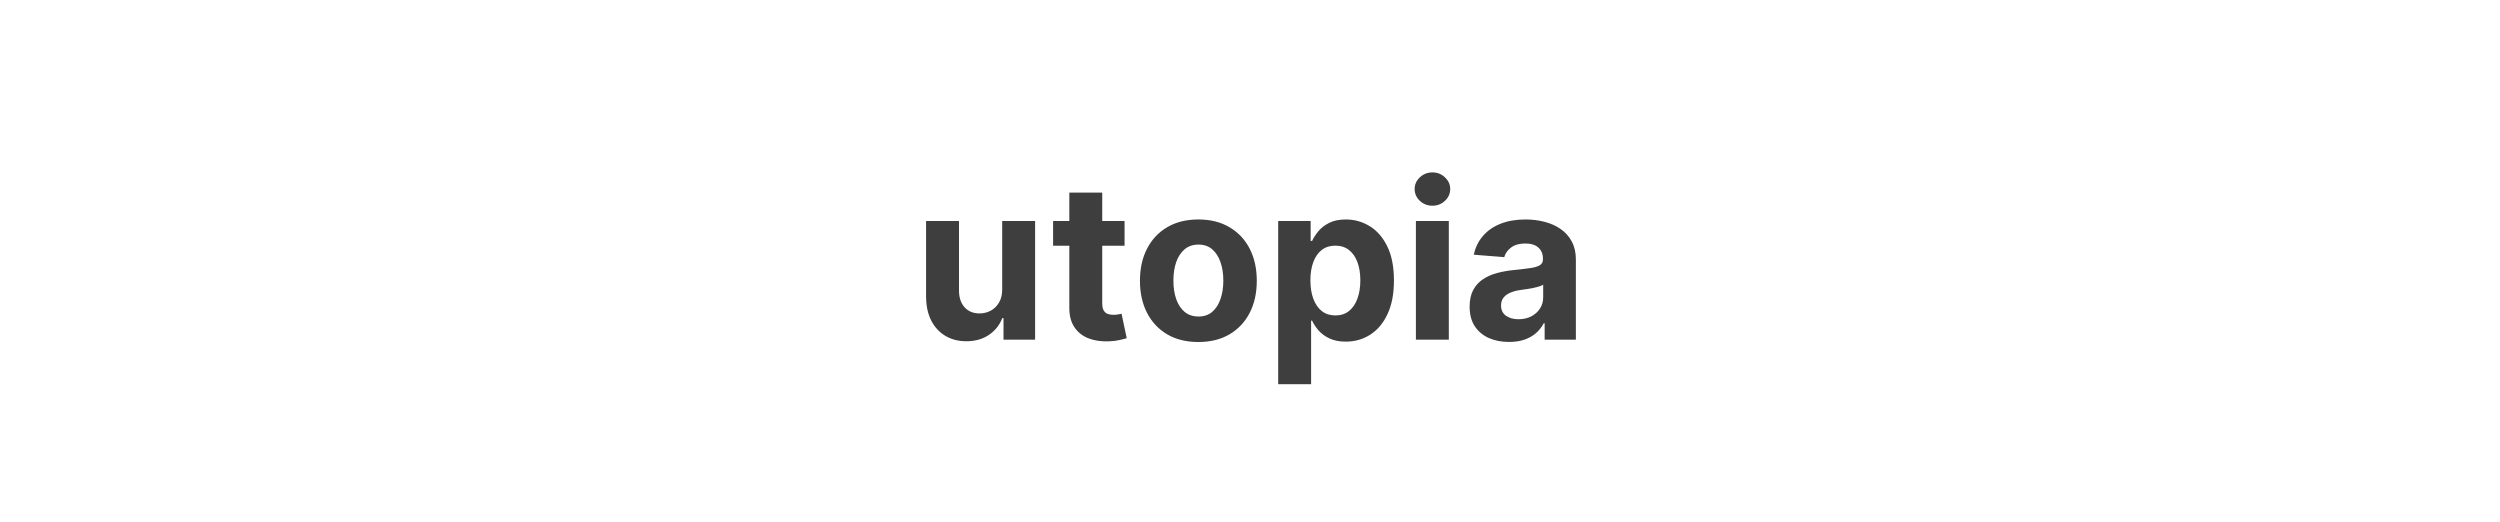 <svg width="2068" height="432" viewBox="0 0 2068 432" fill="none" xmlns="http://www.w3.org/2000/svg">
<path d="M829.012 239.196V182.818H856.242V281H830.098V263.166H829.076C826.86 268.919 823.174 273.543 818.017 277.037C812.904 280.531 806.661 282.278 799.289 282.278C792.726 282.278 786.952 280.787 781.966 277.804C776.98 274.821 773.081 270.581 770.269 265.084C767.499 259.587 766.093 253.003 766.05 245.332V182.818H793.28V240.474C793.323 246.27 794.878 250.851 797.946 254.217C801.015 257.584 805.127 259.267 810.283 259.267C813.564 259.267 816.632 258.521 819.488 257.03C822.343 255.496 824.644 253.237 826.391 250.254C828.181 247.271 829.054 243.585 829.012 239.196ZM930.246 182.818V203.273H871.119V182.818H930.246ZM884.543 159.295H911.773V250.83C911.773 253.344 912.156 255.304 912.923 256.71C913.69 258.074 914.756 259.033 916.119 259.587C917.526 260.141 919.145 260.418 920.977 260.418C922.256 260.418 923.534 260.311 924.812 260.098C926.091 259.842 927.071 259.651 927.753 259.523L932.036 279.786C930.672 280.212 928.754 280.702 926.283 281.256C923.811 281.852 920.807 282.214 917.27 282.342C910.707 282.598 904.955 281.724 900.011 279.722C895.111 277.719 891.297 274.608 888.57 270.389C885.842 266.17 884.5 260.844 884.543 254.409V159.295ZM991.29 282.918C981.361 282.918 972.774 280.808 965.53 276.589C958.328 272.328 952.767 266.405 948.847 258.82C944.926 251.192 942.966 242.349 942.966 232.293C942.966 222.151 944.926 213.287 948.847 205.702C952.767 198.074 958.328 192.151 965.53 187.932C972.774 183.67 981.361 181.54 991.29 181.54C1001.22 181.54 1009.78 183.67 1016.99 187.932C1024.23 192.151 1029.81 198.074 1033.73 205.702C1037.65 213.287 1039.61 222.151 1039.61 232.293C1039.61 242.349 1037.65 251.192 1033.73 258.82C1029.81 266.405 1024.23 272.328 1016.99 276.589C1009.78 280.808 1001.22 282.918 991.29 282.918ZM991.418 261.824C995.935 261.824 999.706 260.545 1002.73 257.989C1005.76 255.389 1008.04 251.852 1009.57 247.378C1011.15 242.903 1011.94 237.811 1011.94 232.101C1011.94 226.391 1011.15 221.298 1009.57 216.824C1008.04 212.349 1005.76 208.812 1002.73 206.213C999.706 203.614 995.935 202.314 991.418 202.314C986.858 202.314 983.023 203.614 979.912 206.213C976.844 208.812 974.521 212.349 972.945 216.824C971.411 221.298 970.643 226.391 970.643 232.101C970.643 237.811 971.411 242.903 972.945 247.378C974.521 251.852 976.844 255.389 979.912 257.989C983.023 260.545 986.858 261.824 991.418 261.824ZM1057.32 317.818V182.818H1084.17V199.31H1085.38C1086.57 196.668 1088.3 193.983 1090.56 191.256C1092.86 188.486 1095.84 186.185 1099.51 184.352C1103.21 182.477 1107.82 181.54 1113.31 181.54C1120.47 181.54 1127.08 183.415 1133.13 187.165C1139.18 190.872 1144.02 196.476 1147.64 203.976C1151.26 211.433 1153.07 220.787 1153.07 232.037C1153.07 242.989 1151.3 252.236 1147.77 259.778C1144.27 267.278 1139.5 272.967 1133.45 276.845C1127.44 280.68 1120.71 282.598 1113.25 282.598C1107.97 282.598 1103.47 281.724 1099.76 279.977C1096.1 278.23 1093.09 276.036 1090.75 273.393C1088.41 270.709 1086.62 268.003 1085.38 265.276H1084.55V317.818H1057.32ZM1083.97 231.909C1083.97 237.747 1084.78 242.839 1086.4 247.186C1088.02 251.533 1090.37 254.92 1093.43 257.349C1096.5 259.736 1100.23 260.929 1104.62 260.929C1109.05 260.929 1112.8 259.714 1115.87 257.286C1118.94 254.814 1121.26 251.405 1122.84 247.058C1124.46 242.669 1125.27 237.619 1125.27 231.909C1125.27 226.241 1124.48 221.256 1122.9 216.952C1121.33 212.648 1119 209.281 1115.93 206.852C1112.87 204.423 1109.1 203.209 1104.62 203.209C1100.19 203.209 1096.44 204.381 1093.37 206.724C1090.35 209.068 1088.02 212.392 1086.4 216.696C1084.78 221 1083.97 226.071 1083.97 231.909ZM1171.23 281V182.818H1198.46V281H1171.23ZM1184.9 170.162C1180.86 170.162 1177.38 168.82 1174.49 166.135C1171.63 163.408 1170.2 160.148 1170.2 156.355C1170.2 152.605 1171.63 149.388 1174.49 146.703C1177.38 143.976 1180.86 142.612 1184.9 142.612C1188.95 142.612 1192.4 143.976 1195.26 146.703C1198.16 149.388 1199.61 152.605 1199.61 156.355C1199.61 160.148 1198.16 163.408 1195.26 166.135C1192.4 168.82 1188.95 170.162 1184.9 170.162ZM1248.27 282.854C1242 282.854 1236.42 281.767 1231.52 279.594C1226.62 277.378 1222.74 274.118 1219.89 269.814C1217.07 265.467 1215.67 260.055 1215.67 253.578C1215.67 248.124 1216.67 243.543 1218.67 239.835C1220.67 236.128 1223.4 233.145 1226.85 230.886C1230.3 228.628 1234.22 226.923 1238.61 225.773C1243.05 224.622 1247.69 223.812 1252.55 223.344C1258.26 222.747 1262.86 222.193 1266.36 221.682C1269.85 221.128 1272.39 220.318 1273.96 219.253C1275.54 218.187 1276.33 216.611 1276.33 214.523V214.139C1276.33 210.091 1275.05 206.959 1272.49 204.743C1269.98 202.527 1266.4 201.419 1261.75 201.419C1256.85 201.419 1252.95 202.506 1250.06 204.679C1247.16 206.81 1245.24 209.494 1244.3 212.733L1219.12 210.688C1220.4 204.722 1222.91 199.565 1226.66 195.219C1230.41 190.83 1235.25 187.463 1241.17 185.119C1247.14 182.733 1254.04 181.54 1261.88 181.54C1267.34 181.54 1272.56 182.179 1277.54 183.457C1282.57 184.736 1287.02 186.717 1290.9 189.402C1294.82 192.087 1297.91 195.538 1300.17 199.757C1302.43 203.933 1303.56 208.94 1303.56 214.778V281H1277.73V267.385H1276.97C1275.39 270.453 1273.28 273.159 1270.64 275.503C1268 277.804 1264.82 279.615 1261.11 280.936C1257.41 282.214 1253.12 282.854 1248.27 282.854ZM1256.06 264.061C1260.07 264.061 1263.61 263.273 1266.68 261.696C1269.74 260.077 1272.15 257.903 1273.9 255.176C1275.65 252.449 1276.52 249.359 1276.52 245.908V235.489C1275.67 236.043 1274.49 236.554 1273 237.023C1271.55 237.449 1269.91 237.854 1268.08 238.237C1266.25 238.578 1264.42 238.898 1262.58 239.196C1260.75 239.452 1259.09 239.686 1257.6 239.899C1254.4 240.368 1251.61 241.114 1249.22 242.136C1246.84 243.159 1244.98 244.544 1243.66 246.291C1242.34 247.996 1241.68 250.126 1241.68 252.683C1241.68 256.391 1243.02 259.224 1245.71 261.185C1248.44 263.102 1251.89 264.061 1256.06 264.061Z" fill="#3E3E3E"/>
</svg>
